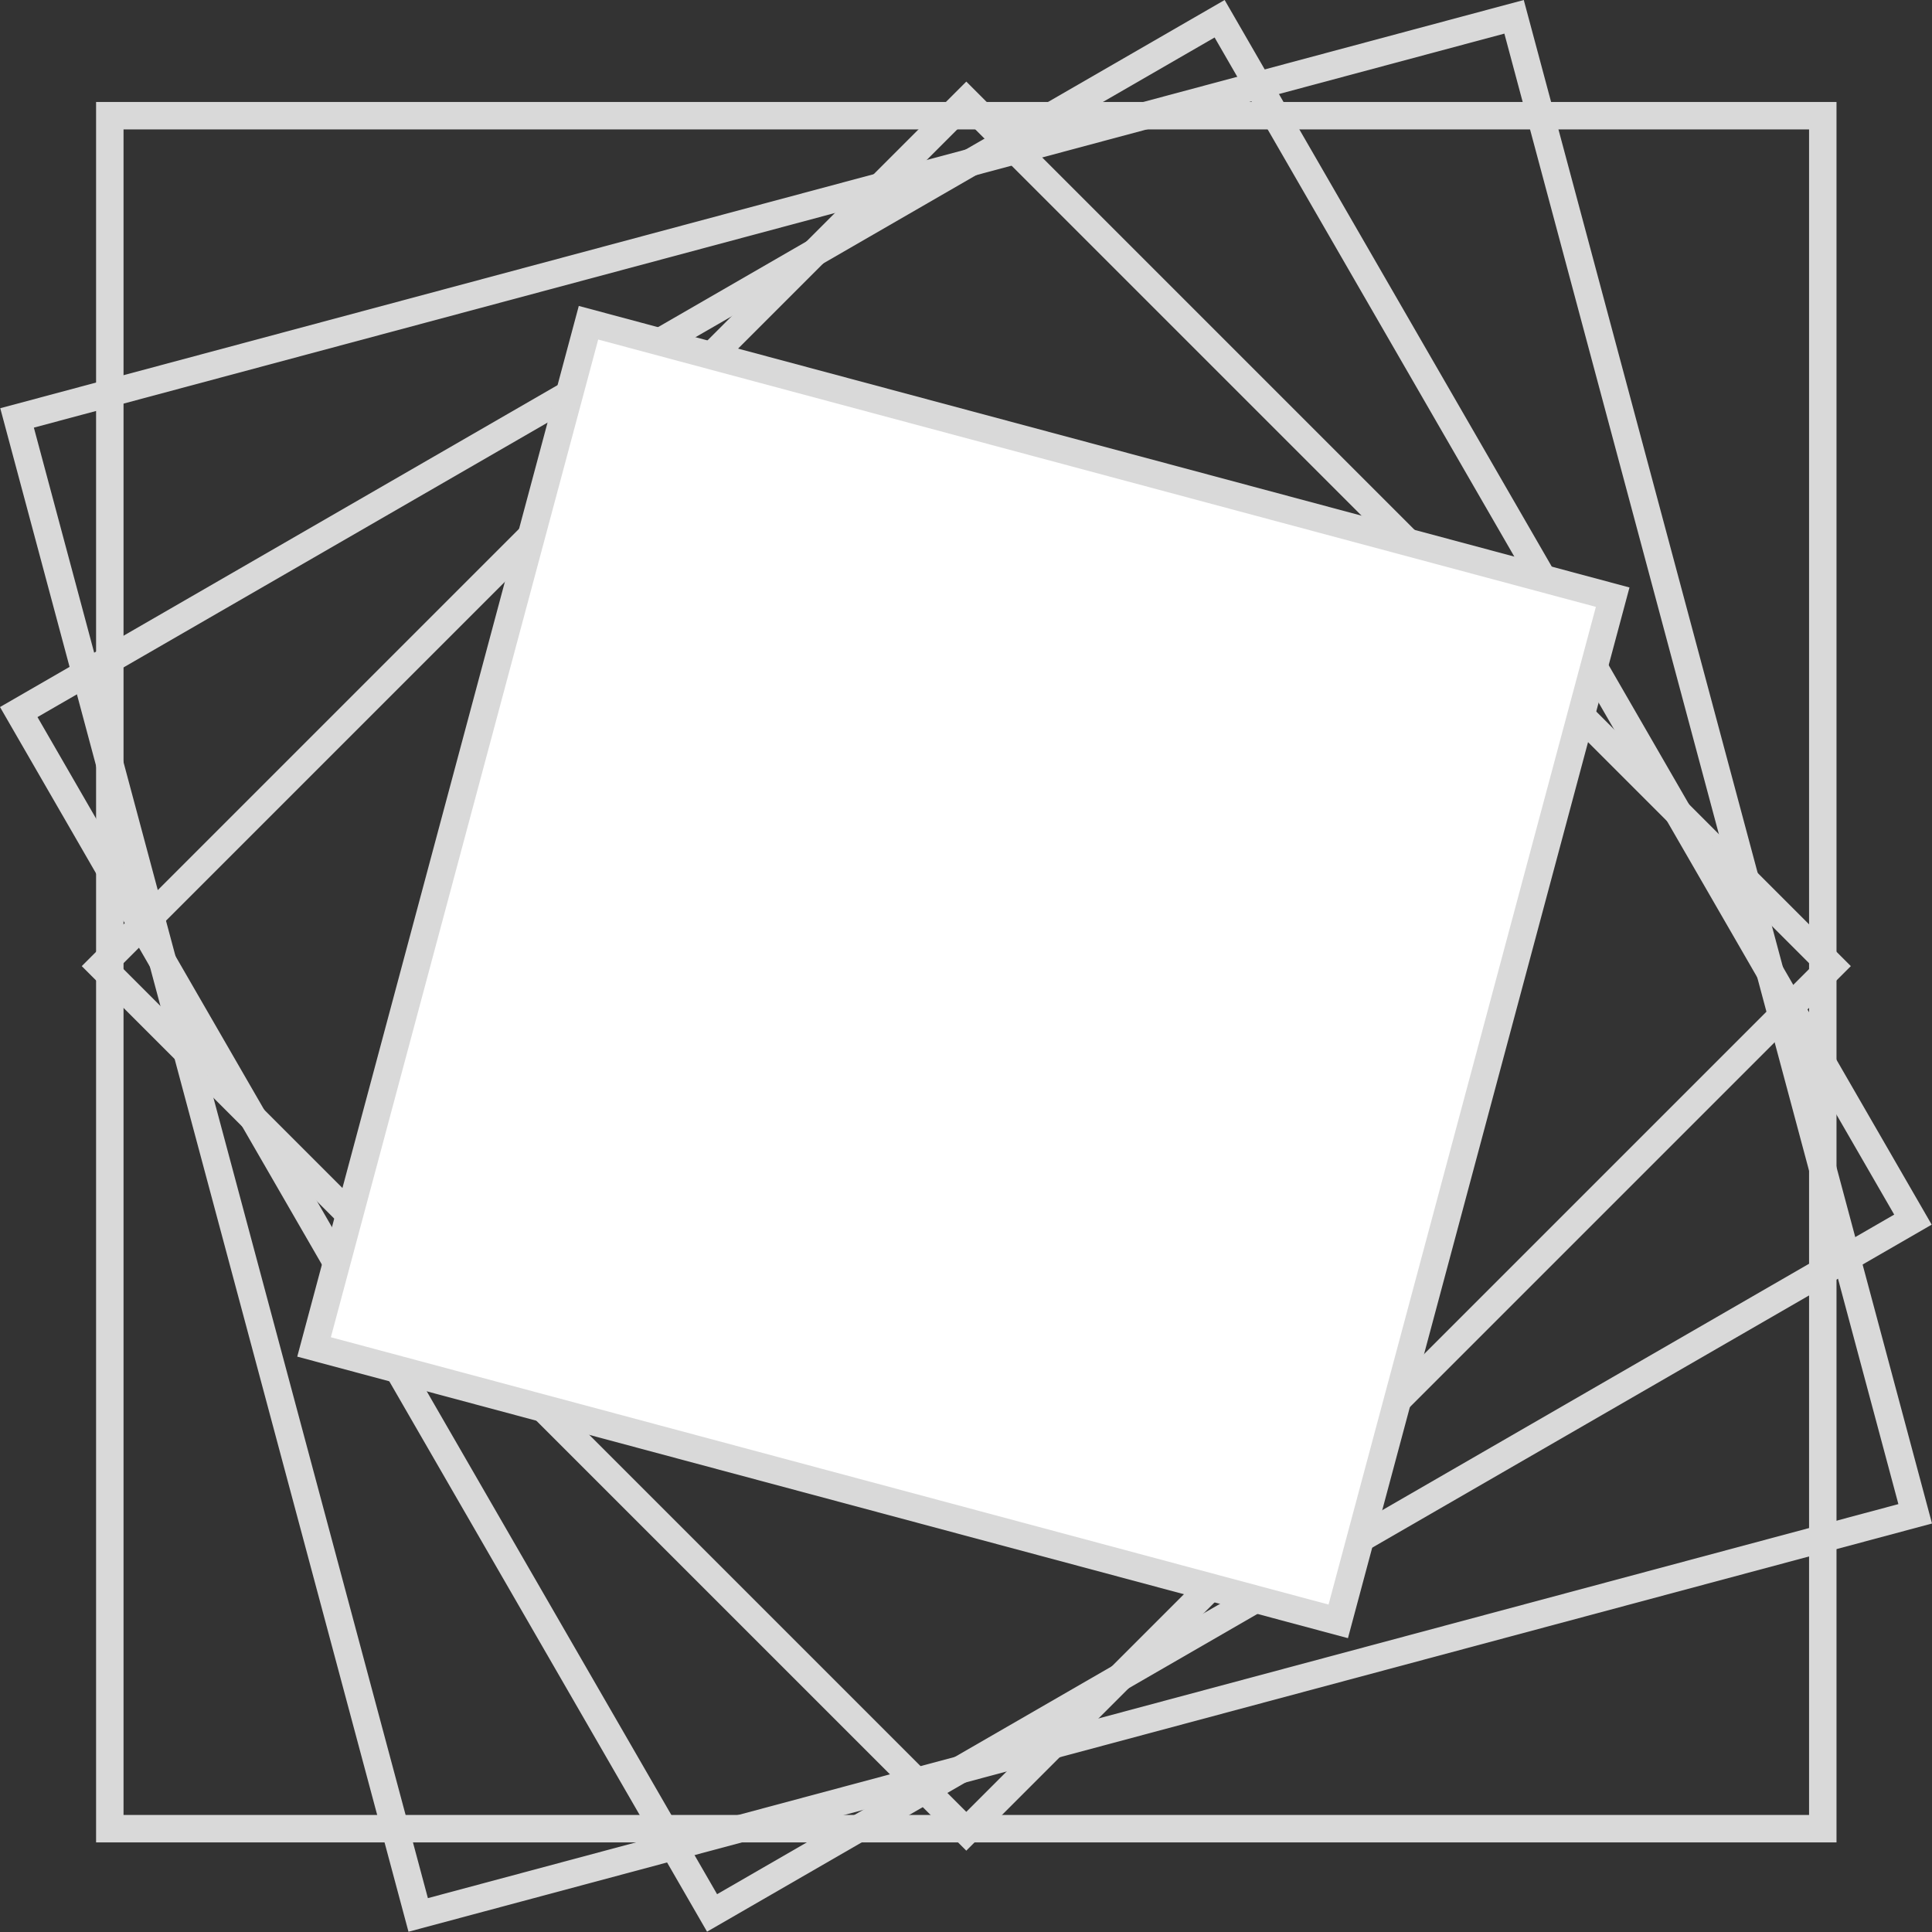 <svg width="352" height="352" viewBox="0 0 352 352" fill="none" xmlns="http://www.w3.org/2000/svg">
<rect x="0" y="0" width="352" height="352" fill="#333333" stroke="none"/>
<rect x="20.006" y="21.08" width="312.096" height="312.096" stroke="#D9D9D9" stroke-width="5"/>
<rect x="176.054" y="18.399" width="222.912" height="222.912" transform="rotate(45 176.054 18.399)" stroke="#D9D9D9" stroke-width="5"/>
<rect x="222.208" y="3.415" width="252.64" height="252.64" transform="rotate(60 222.208 3.415)" stroke="#D9D9D9" stroke-width="5"/>
<rect x="275.856" y="3.062" width="282.368" height="282.368" transform="rotate(75 275.856 3.062)" stroke="#D9D9D9" stroke-width="5"/>
<rect x="107.219" y="58.801" width="193.185" height="193.185" transform="rotate(15 107.219 58.801)" fill="white" stroke="#D9D9D9" stroke-width="5"/>
</svg>
